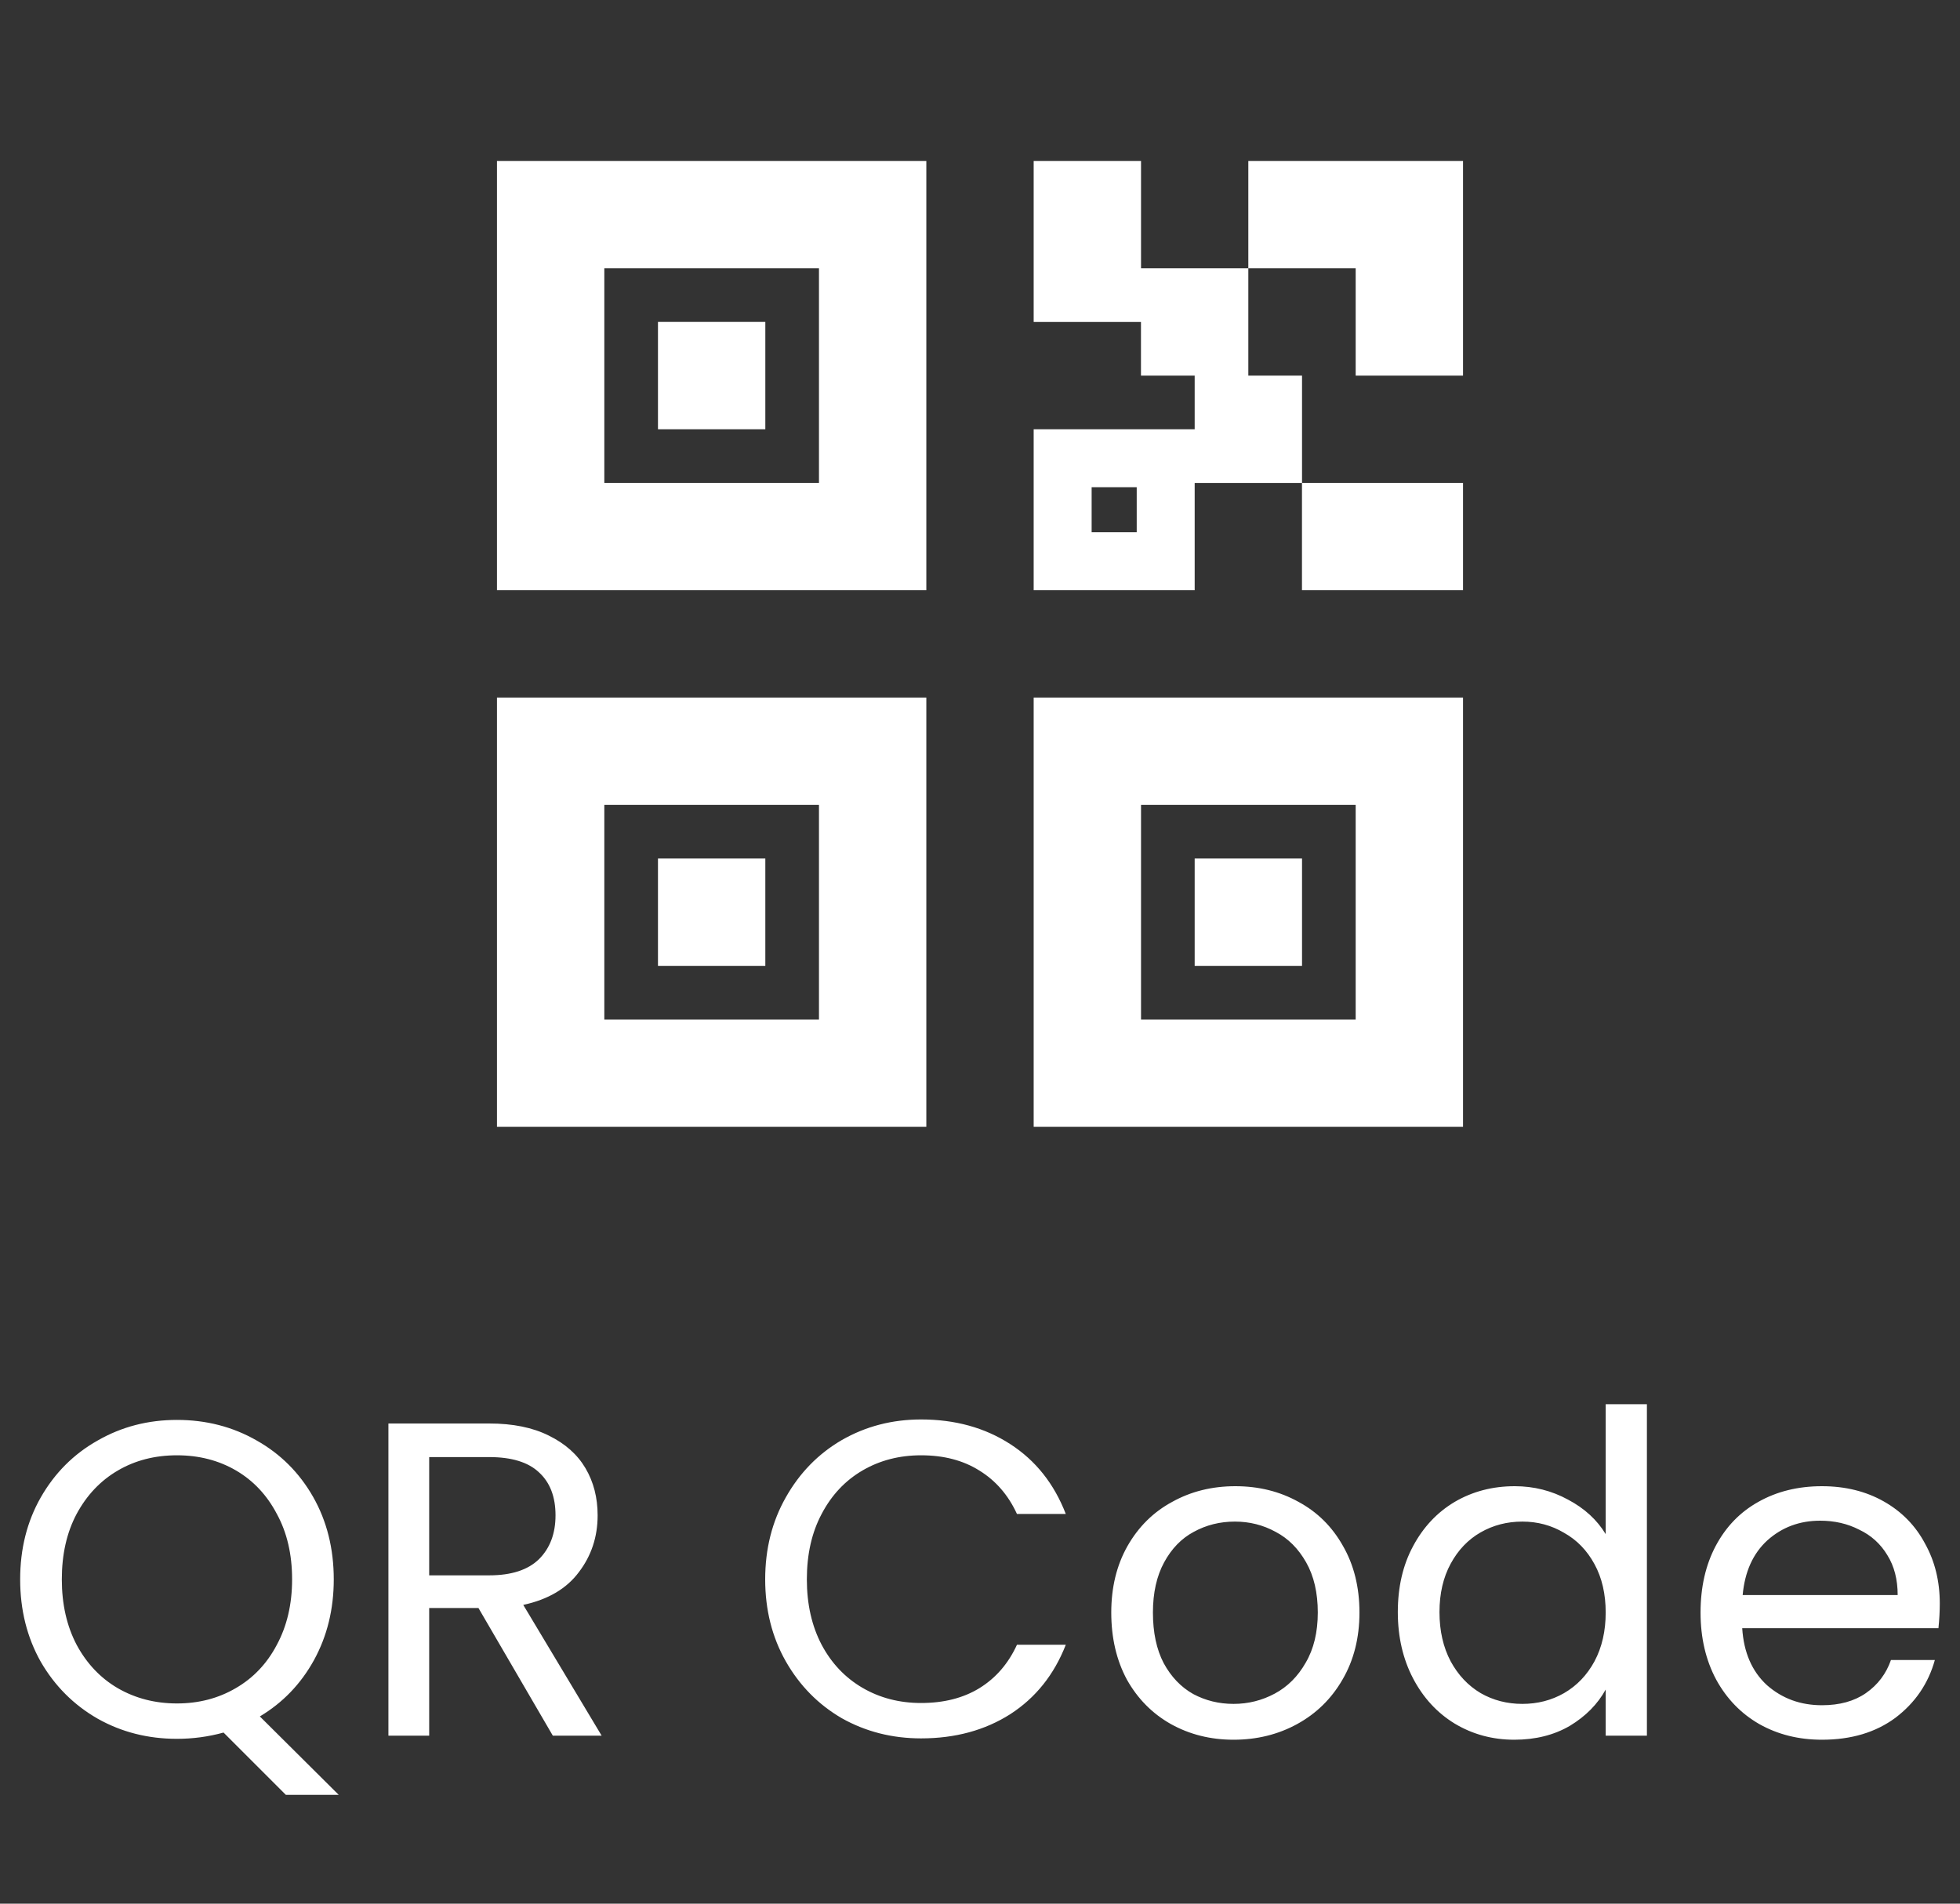 <svg width="35" height="34" viewBox="0 0 35 34" fill="none" xmlns="http://www.w3.org/2000/svg">
<rect x="0" y="0" width="35" height="34" fill="#333333" stroke="none"/>
<path d="M21.333 6.191H21.774V5.309H20.892V5.75V6.191H21.333ZM22.292 7.226H21.851V7.667V8.108H22.733V7.226H22.292ZM18.976 5.233H19.858V4.792V3.392H18.976V5.233ZM23.767 9.142V10.024H25.608V9.142H23.767ZM22.809 4.274H24.208H24.726V4.792V6.191H25.608V3.392H22.809V4.274ZM20.816 8.184H18.976V10.024H20.816V8.625V8.184ZM10.792 18.726H10.274V18.208V14.375V13.858H10.792H14.625H15.142V14.375V18.208V18.726H14.625H10.792ZM20.375 18.726H19.858V18.208V14.375V13.858H20.375H24.208H24.726V14.375V18.208V18.726H24.208H20.375ZM10.792 9.142H10.274V8.625V4.792V4.274H10.792H14.625H15.142V4.792V8.625V9.142H14.625H10.792ZM9.392 19.608H16.024V12.976H9.392V19.608ZM18.976 19.608H25.608V12.976H18.976V19.608ZM9.392 10.024H16.024V3.392H9.392V10.024ZM12.267 16.733H13.149V15.851H12.267V16.733ZM12.267 7.149H13.149V6.267H12.267V7.149ZM21.851 16.733H22.733V15.851H21.851V16.733Z" stroke="white" stroke-width="1.035"/>
<path d="M5.104 32.056L3.992 30.944C3.72 31.019 3.442 31.056 3.16 31.056C2.642 31.056 2.17 30.936 1.744 30.696C1.317 30.451 0.978 30.112 0.728 29.68C0.482 29.243 0.36 28.752 0.36 28.208C0.36 27.664 0.482 27.176 0.728 26.744C0.978 26.307 1.317 25.968 1.744 25.728C2.17 25.483 2.642 25.36 3.16 25.36C3.682 25.36 4.157 25.483 4.584 25.728C5.01 25.968 5.346 26.304 5.592 26.736C5.837 27.168 5.96 27.659 5.96 28.208C5.96 28.741 5.842 29.221 5.608 29.648C5.373 30.075 5.05 30.411 4.64 30.656L6.048 32.056H5.104ZM1.104 28.208C1.104 28.651 1.192 29.04 1.368 29.376C1.549 29.712 1.794 29.971 2.104 30.152C2.418 30.333 2.77 30.424 3.16 30.424C3.549 30.424 3.898 30.333 4.208 30.152C4.522 29.971 4.768 29.712 4.944 29.376C5.125 29.04 5.216 28.651 5.216 28.208C5.216 27.76 5.125 27.371 4.944 27.04C4.768 26.704 4.525 26.445 4.216 26.264C3.906 26.083 3.554 25.992 3.16 25.992C2.765 25.992 2.413 26.083 2.104 26.264C1.794 26.445 1.549 26.704 1.368 27.04C1.192 27.371 1.104 27.76 1.104 28.208ZM9.872 31L8.544 28.72H7.664V31H6.936V25.424H8.736C9.158 25.424 9.512 25.496 9.8 25.64C10.094 25.784 10.312 25.979 10.456 26.224C10.6 26.469 10.672 26.749 10.672 27.064C10.672 27.448 10.56 27.787 10.336 28.08C10.118 28.373 9.787 28.568 9.344 28.664L10.744 31H9.872ZM7.664 28.136H8.736C9.131 28.136 9.427 28.04 9.624 27.848C9.822 27.651 9.92 27.389 9.92 27.064C9.92 26.733 9.822 26.477 9.624 26.296C9.432 26.115 9.136 26.024 8.736 26.024H7.664V28.136ZM13.664 28.208C13.664 27.664 13.787 27.176 14.032 26.744C14.278 26.307 14.611 25.965 15.032 25.72C15.459 25.475 15.931 25.352 16.448 25.352C17.056 25.352 17.587 25.499 18.04 25.792C18.494 26.085 18.824 26.501 19.032 27.04H18.16C18.006 26.704 17.782 26.445 17.488 26.264C17.2 26.083 16.854 25.992 16.448 25.992C16.059 25.992 15.71 26.083 15.4 26.264C15.091 26.445 14.848 26.704 14.672 27.04C14.496 27.371 14.408 27.76 14.408 28.208C14.408 28.651 14.496 29.04 14.672 29.376C14.848 29.707 15.091 29.963 15.4 30.144C15.71 30.325 16.059 30.416 16.448 30.416C16.854 30.416 17.2 30.328 17.488 30.152C17.782 29.971 18.006 29.712 18.16 29.376H19.032C18.824 29.909 18.494 30.323 18.04 30.616C17.587 30.904 17.056 31.048 16.448 31.048C15.931 31.048 15.459 30.928 15.032 30.688C14.611 30.443 14.278 30.104 14.032 29.672C13.787 29.24 13.664 28.752 13.664 28.208ZM22.028 31.072C21.617 31.072 21.244 30.979 20.908 30.792C20.577 30.605 20.316 30.341 20.124 30C19.937 29.653 19.844 29.253 19.844 28.8C19.844 28.352 19.94 27.957 20.132 27.616C20.329 27.269 20.596 27.005 20.932 26.824C21.268 26.637 21.644 26.544 22.06 26.544C22.476 26.544 22.852 26.637 23.188 26.824C23.524 27.005 23.788 27.267 23.98 27.608C24.177 27.949 24.276 28.347 24.276 28.8C24.276 29.253 24.175 29.653 23.972 30C23.775 30.341 23.505 30.605 23.164 30.792C22.823 30.979 22.444 31.072 22.028 31.072ZM22.028 30.432C22.289 30.432 22.535 30.371 22.764 30.248C22.993 30.125 23.177 29.941 23.316 29.696C23.46 29.451 23.532 29.152 23.532 28.8C23.532 28.448 23.463 28.149 23.324 27.904C23.185 27.659 23.004 27.477 22.78 27.36C22.556 27.237 22.313 27.176 22.052 27.176C21.785 27.176 21.54 27.237 21.316 27.36C21.097 27.477 20.921 27.659 20.788 27.904C20.655 28.149 20.588 28.448 20.588 28.8C20.588 29.157 20.652 29.459 20.78 29.704C20.913 29.949 21.089 30.133 21.308 30.256C21.527 30.373 21.767 30.432 22.028 30.432ZM24.961 28.792C24.961 28.344 25.052 27.952 25.233 27.616C25.415 27.275 25.663 27.011 25.977 26.824C26.297 26.637 26.654 26.544 27.049 26.544C27.39 26.544 27.708 26.624 28.001 26.784C28.294 26.939 28.518 27.144 28.673 27.4V25.08H29.409V31H28.673V30.176C28.529 30.437 28.316 30.653 28.033 30.824C27.75 30.989 27.42 31.072 27.041 31.072C26.652 31.072 26.297 30.976 25.977 30.784C25.663 30.592 25.415 30.323 25.233 29.976C25.052 29.629 24.961 29.235 24.961 28.792ZM28.673 28.8C28.673 28.469 28.607 28.181 28.473 27.936C28.34 27.691 28.159 27.504 27.929 27.376C27.705 27.243 27.457 27.176 27.185 27.176C26.913 27.176 26.665 27.24 26.441 27.368C26.217 27.496 26.038 27.683 25.905 27.928C25.772 28.173 25.705 28.461 25.705 28.792C25.705 29.128 25.772 29.421 25.905 29.672C26.038 29.917 26.217 30.107 26.441 30.24C26.665 30.368 26.913 30.432 27.185 30.432C27.457 30.432 27.705 30.368 27.929 30.24C28.159 30.107 28.34 29.917 28.473 29.672C28.607 29.421 28.673 29.131 28.673 28.8ZM34.639 28.64C34.639 28.779 34.631 28.925 34.615 29.08H31.111C31.138 29.512 31.285 29.851 31.551 30.096C31.823 30.336 32.151 30.456 32.535 30.456C32.85 30.456 33.111 30.384 33.319 30.24C33.533 30.091 33.682 29.893 33.767 29.648H34.551C34.434 30.069 34.199 30.413 33.847 30.68C33.495 30.941 33.058 31.072 32.535 31.072C32.119 31.072 31.746 30.979 31.415 30.792C31.09 30.605 30.834 30.341 30.647 30C30.461 29.653 30.367 29.253 30.367 28.8C30.367 28.347 30.458 27.949 30.639 27.608C30.821 27.267 31.074 27.005 31.399 26.824C31.73 26.637 32.109 26.544 32.535 26.544C32.951 26.544 33.319 26.635 33.639 26.816C33.959 26.997 34.205 27.248 34.375 27.568C34.551 27.883 34.639 28.24 34.639 28.64ZM33.887 28.488C33.887 28.211 33.826 27.973 33.703 27.776C33.581 27.573 33.413 27.421 33.199 27.32C32.991 27.213 32.759 27.16 32.503 27.16C32.135 27.16 31.821 27.277 31.559 27.512C31.303 27.747 31.157 28.072 31.119 28.488H33.887Z" fill="white"/>
</svg>
